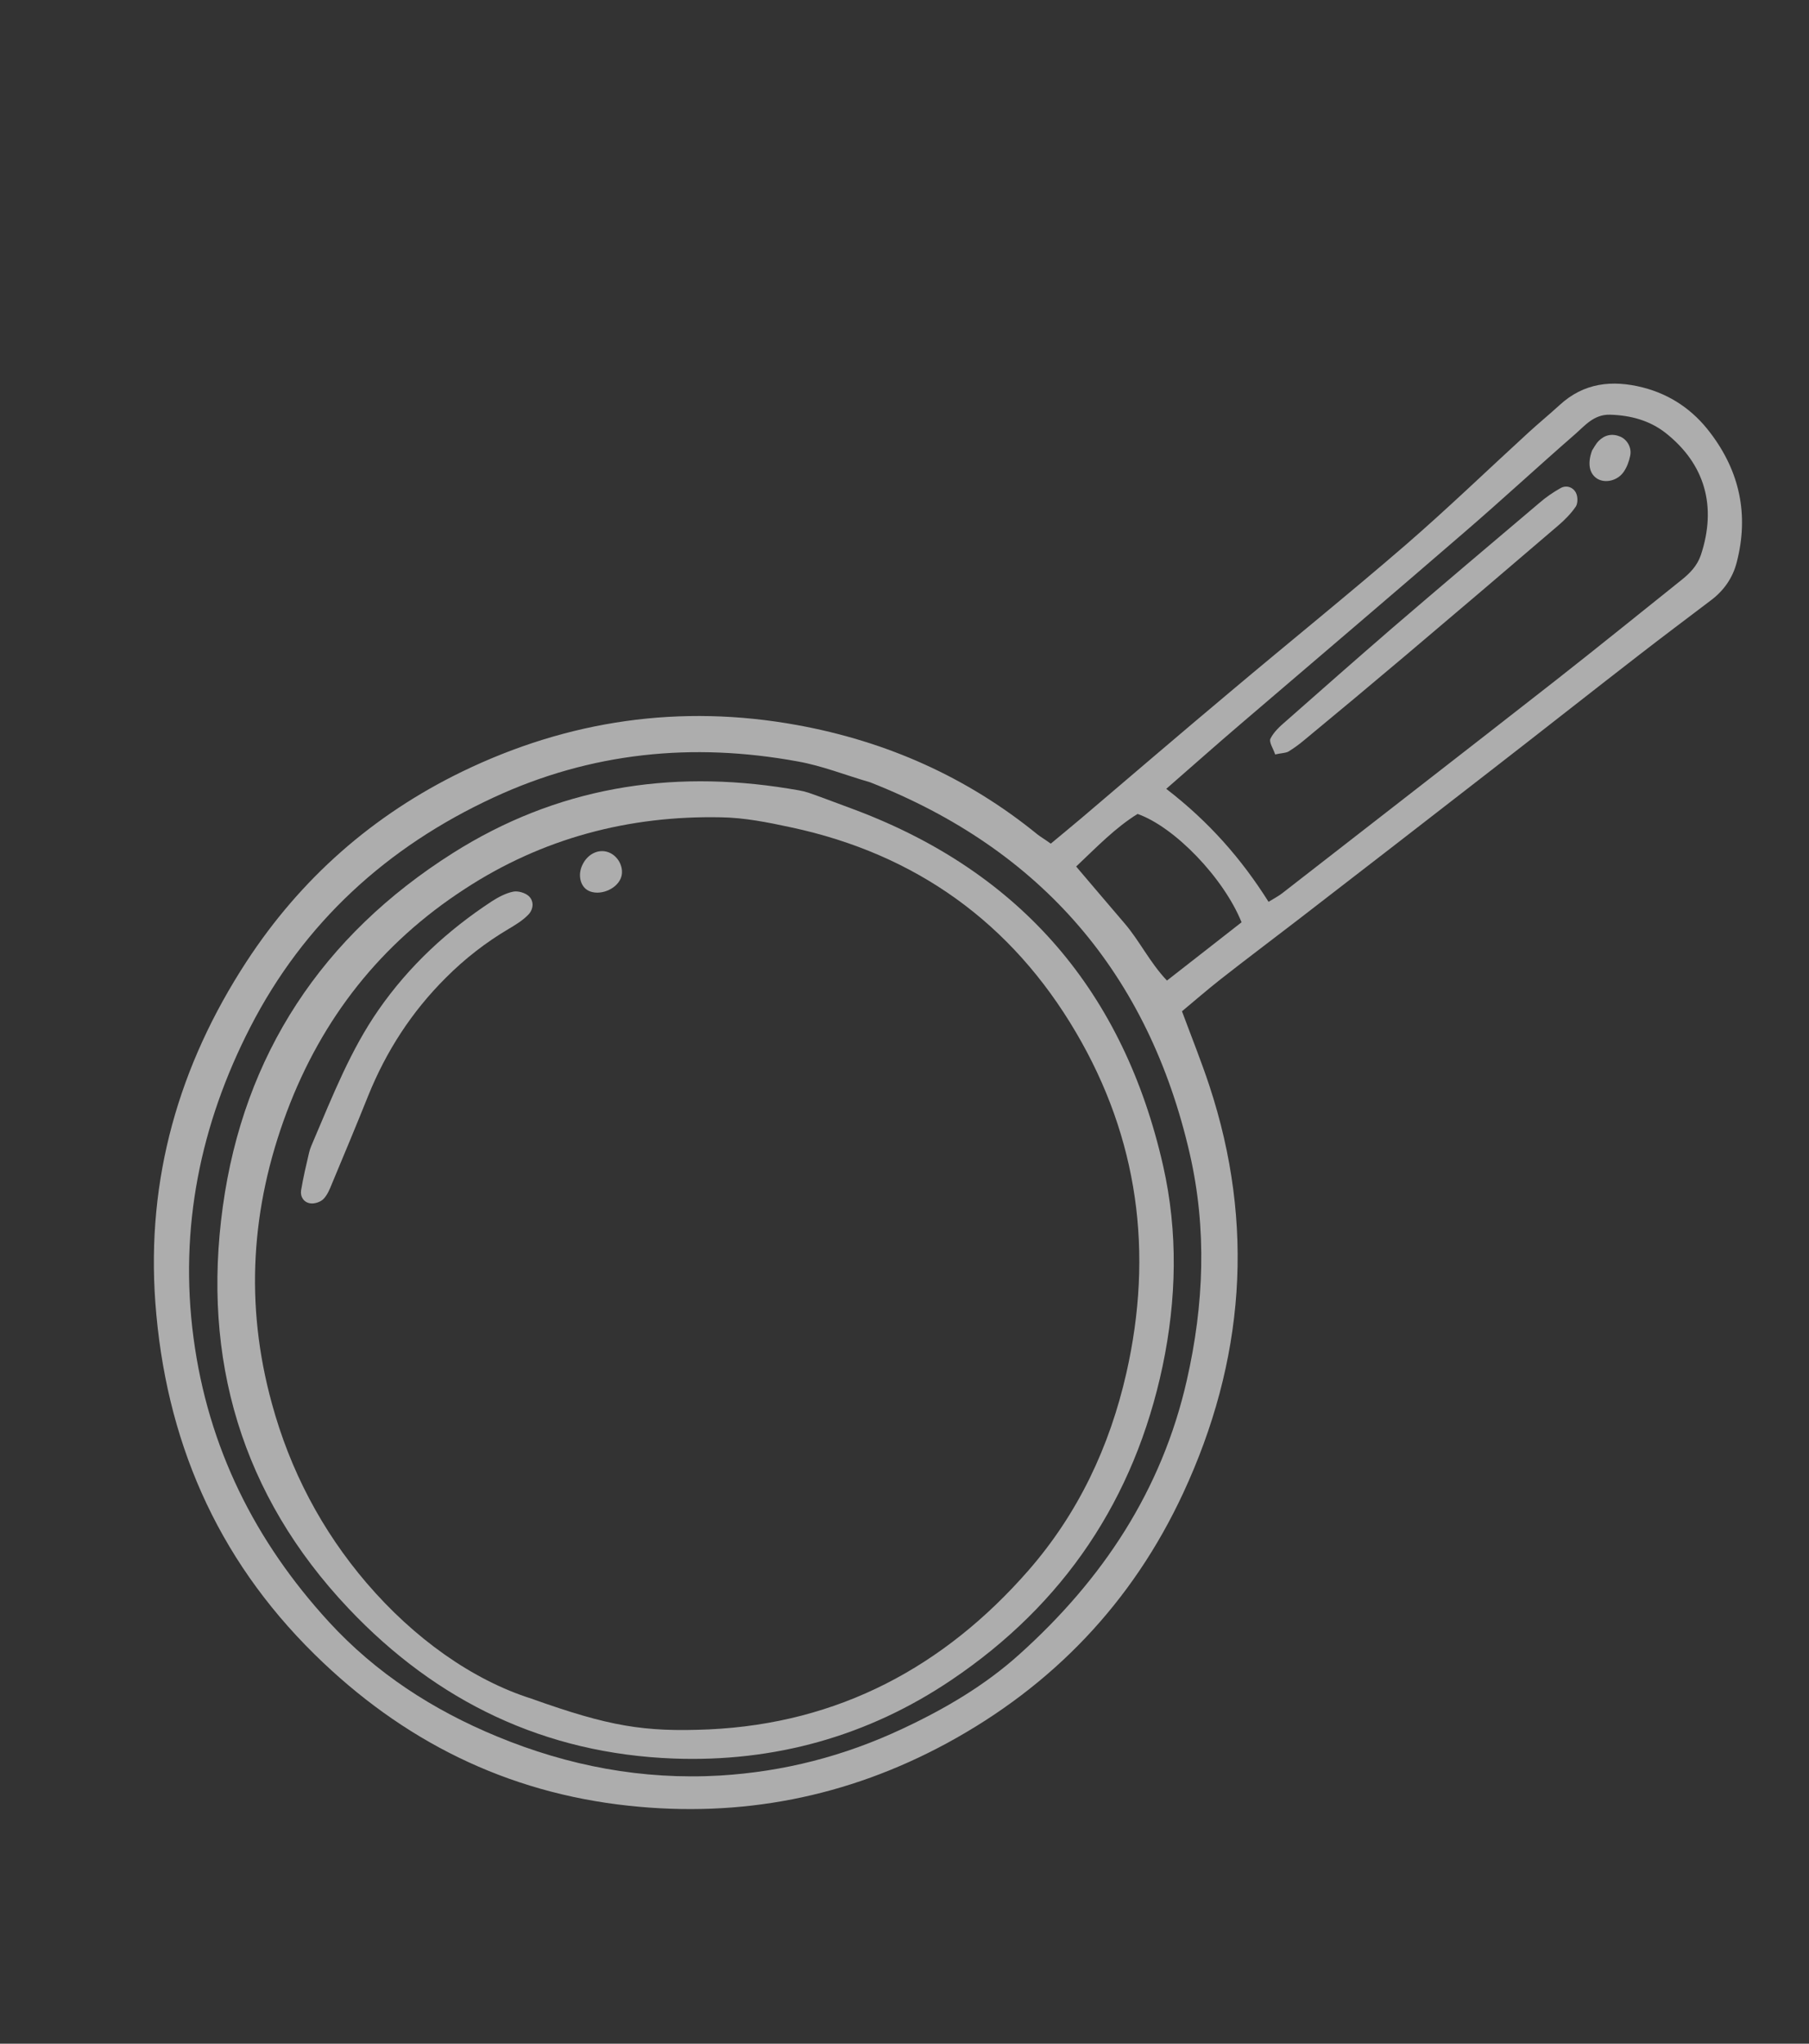 <svg width="62" height="70" viewBox="0 0 62 70" fill="none" xmlns="http://www.w3.org/2000/svg">
<rect x="0" y="0" width="62" height="70" fill="#333333" stroke="none"/>
<g opacity="0.6">
<path d="M36.014 28.896C36.393 28.581 36.728 28.305 37.064 28.022C38.768 26.574 40.466 25.117 42.181 23.681C44.18 21.998 46.208 20.364 48.185 18.657C49.618 17.416 50.986 16.096 52.389 14.812C52.738 14.494 53.105 14.191 53.454 13.873C54.286 13.107 55.258 13.008 56.301 13.27C57.257 13.515 58.031 14.046 58.62 14.829C59.628 16.154 59.941 17.633 59.527 19.244C59.395 19.781 59.084 20.23 58.634 20.565C57.827 21.177 57.014 21.786 56.211 22.407C54.497 23.733 52.792 25.079 51.078 26.406C48.884 28.112 46.685 29.808 44.486 31.505C43.598 32.188 42.709 32.855 41.825 33.548C41.378 33.901 40.946 34.274 40.51 34.638C40.845 35.539 41.173 36.353 41.448 37.185C43.023 41.952 42.65 46.628 40.55 51.144C38.812 54.879 36.09 57.735 32.449 59.71C29.033 61.558 25.393 62.263 21.551 61.85C17.355 61.402 13.783 59.621 10.774 56.657C7.396 53.333 5.666 49.274 5.324 44.612C5.015 40.375 6.132 36.484 8.449 32.936C10.31 30.087 12.784 27.914 15.833 26.432C19.476 24.667 23.321 24.107 27.322 24.835C30.379 25.391 33.14 26.612 35.559 28.582C35.675 28.671 35.791 28.737 36.014 28.896ZM39.971 27.019C41.445 28.155 42.552 29.422 43.477 30.889C43.659 30.776 43.812 30.699 43.942 30.598C47.072 28.163 50.206 25.738 53.331 23.294C54.771 22.164 56.195 21.013 57.623 19.871C57.919 19.635 58.167 19.382 58.295 19.008C58.843 17.351 58.443 15.896 57.078 14.823C56.531 14.398 55.884 14.225 55.182 14.204C54.626 14.19 54.321 14.578 53.98 14.875C52.703 15.986 51.457 17.14 50.176 18.242C47.641 20.433 45.082 22.606 42.536 24.785C41.701 25.496 40.894 26.216 39.971 27.019ZM29.822 26.795C28.968 26.548 28.172 26.227 27.337 26.08C23.74 25.421 20.253 25.768 16.915 27.316C13.251 29.011 10.411 31.613 8.575 35.188C6.871 38.507 6.134 42.06 6.632 45.82C7.13 49.579 8.744 52.801 11.281 55.562C12.885 57.307 14.836 58.569 17.033 59.476C19.48 60.489 22.02 60.968 24.671 60.816C26.863 60.684 28.936 60.15 30.93 59.213C32.385 58.533 33.763 57.724 34.946 56.656C37.782 54.107 39.818 51.057 40.676 47.275C41.267 44.683 41.366 42.091 40.778 39.523C39.366 33.365 35.691 29.098 29.822 26.795ZM36.883 29.68C37.479 30.379 38.003 30.998 38.529 31.611C39.051 32.213 39.398 32.955 39.995 33.586C40.885 32.895 41.726 32.233 42.552 31.59C41.941 30.074 40.26 28.325 38.988 27.879C38.234 28.345 37.609 28.992 36.883 29.68Z" fill="white"/>
<path d="M43.704 25.841C43.638 25.637 43.484 25.418 43.543 25.299C43.658 25.068 43.867 24.878 44.071 24.703C45.286 23.632 46.502 22.561 47.729 21.501C49.395 20.071 51.071 18.653 52.748 17.235C52.976 17.037 53.227 16.862 53.49 16.716C53.685 16.608 53.915 16.684 54.014 16.883C54.078 17.008 54.081 17.235 54.009 17.349C53.842 17.593 53.621 17.817 53.395 18.008C51.651 19.503 49.903 20.989 48.148 22.472C47.012 23.432 45.872 24.382 44.724 25.33C44.544 25.483 44.352 25.624 44.152 25.746C44.039 25.799 43.9 25.795 43.704 25.841Z" fill="white"/>
<path d="M54.565 15.43C54.61 15.369 54.681 15.216 54.794 15.1C55.001 14.895 55.255 14.839 55.532 14.955C55.769 15.057 55.933 15.335 55.87 15.616C55.832 15.805 55.759 16.005 55.646 16.166C55.437 16.464 55.028 16.558 54.757 16.405C54.48 16.242 54.394 15.899 54.565 15.43Z" fill="white"/>
<path d="M29.334 27.749C35.031 29.903 38.522 34.01 39.864 39.932C40.379 42.208 40.325 44.504 39.847 46.787C38.883 51.349 36.462 54.946 32.612 57.539C29.751 59.471 26.535 60.361 23.088 60.233C18.681 60.067 14.974 58.292 11.948 55.095C8.268 51.209 6.918 46.532 7.636 41.334C8.352 36.121 11.048 32.047 15.521 29.219C19.063 26.981 22.919 26.347 27.021 27.01C27.257 27.049 27.495 27.081 27.718 27.154C28.258 27.342 28.79 27.551 29.334 27.749ZM18.212 58.181C20.869 59.13 22.067 59.331 24.293 59.235C28.733 59.031 32.359 57.097 35.255 53.782C36.953 51.834 38.029 49.558 38.604 47.03C39.539 42.909 39.013 38.991 36.877 35.361C34.675 31.614 31.392 29.252 27.116 28.339C26.32 28.167 25.513 28.006 24.707 27.994C21.549 27.931 18.59 28.712 15.934 30.445C13.058 32.309 11.035 34.873 9.827 38.091C8.6 41.364 8.386 44.679 9.316 48.065C9.941 50.359 11.025 52.421 12.563 54.219C14.195 56.122 16.191 57.541 18.212 58.181Z" fill="white"/>
<path d="M10.727 39.112C11.418 37.491 12.024 35.95 12.984 34.575C14.025 33.081 15.339 31.867 16.854 30.873C17.078 30.729 17.33 30.594 17.591 30.54C17.759 30.508 18.005 30.582 18.127 30.696C18.317 30.882 18.277 31.164 18.096 31.34C17.91 31.53 17.67 31.676 17.441 31.812C16.648 32.28 15.93 32.838 15.28 33.49C14.108 34.656 13.235 36.007 12.617 37.537C12.213 38.544 11.794 39.546 11.378 40.541C11.304 40.725 11.222 40.929 11.086 41.067C10.986 41.171 10.782 41.237 10.641 41.217C10.417 41.19 10.286 40.995 10.319 40.773C10.391 40.339 10.491 39.915 10.592 39.484C10.627 39.325 10.705 39.174 10.727 39.112Z" fill="white"/>
<path d="M21.272 30.091C21.108 30.476 20.539 30.691 20.169 30.509C19.892 30.37 19.793 29.975 19.958 29.63C20.135 29.249 20.513 29.067 20.85 29.19C21.209 29.32 21.415 29.761 21.272 30.091Z" fill="white"/>
</g>
</svg>
